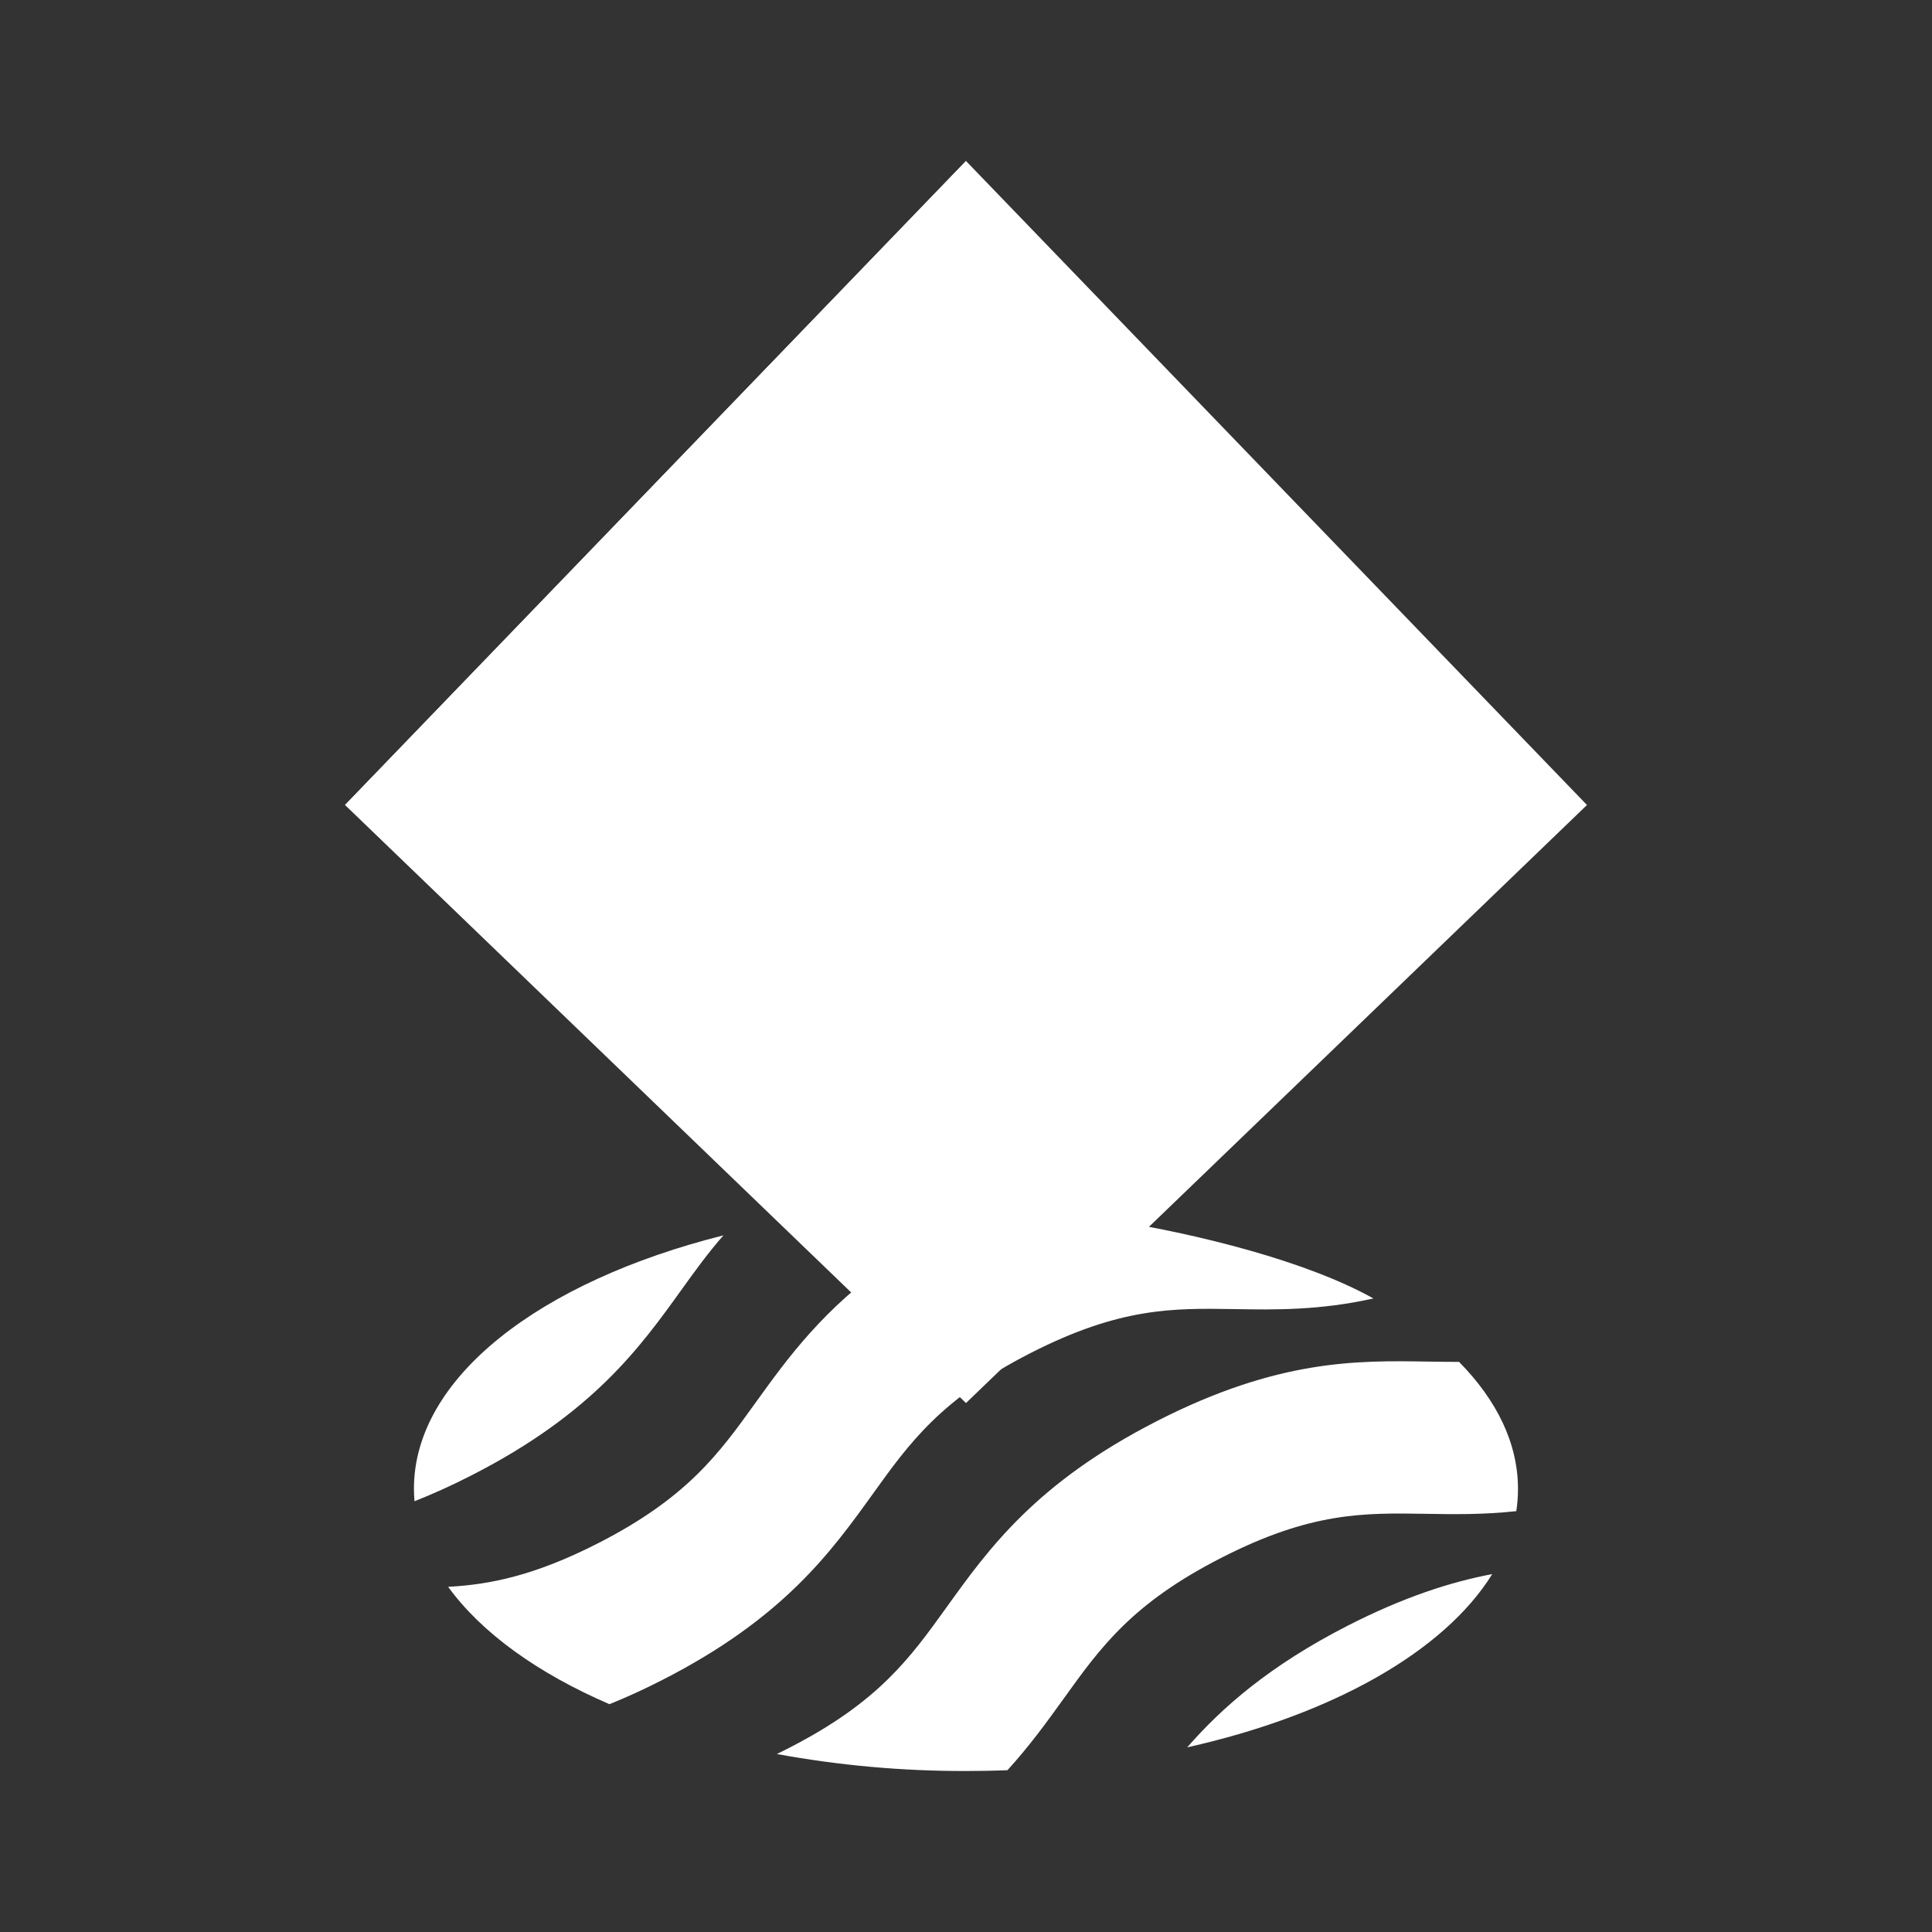 <svg width="24" height="24" viewBox="0 0 24 24" fill="none" xmlns="http://www.w3.org/2000/svg">
<rect x="0" y="0" width="24" height="24" fill="#333333" stroke="none"/>
<path d="M8.472 16.013C8.639 15.781 8.798 15.561 8.987 15.346C6.71 15.917 5.142 17.112 5.142 18.495C5.142 18.547 5.145 18.598 5.149 18.649C5.372 18.561 5.608 18.455 5.858 18.327C7.362 17.559 7.952 16.738 8.472 16.013ZM10.844 18.556C11.299 17.922 11.692 17.375 12.804 16.807C13.915 16.24 14.571 16.25 15.332 16.262C15.842 16.271 16.391 16.279 17.061 16.13C16.244 15.673 14.901 15.328 13.714 15.143L11.904 16.461L11.082 15.659C10.224 16.259 9.786 16.87 9.387 17.423C8.931 18.058 8.538 18.605 7.427 19.172C6.647 19.57 6.092 19.684 5.567 19.712C5.981 20.283 6.678 20.785 7.571 21.17C7.779 21.086 7.998 20.987 8.228 20.869C9.733 20.101 10.323 19.28 10.844 18.556ZM17.731 16.914C16.862 16.9 15.876 16.884 14.372 17.653C12.868 18.421 12.279 19.242 11.758 19.967C11.303 20.6 10.91 21.147 9.798 21.715C9.749 21.741 9.7 21.765 9.65 21.789C10.425 21.931 11.211 22.002 11.999 22C12.174 22 12.346 21.997 12.515 21.99C12.794 21.684 13.01 21.383 13.215 21.099C13.67 20.465 14.063 19.917 15.175 19.35C16.286 18.782 16.943 18.793 17.703 18.805C18.053 18.811 18.422 18.817 18.836 18.772C18.85 18.681 18.857 18.588 18.857 18.496C18.857 17.928 18.593 17.393 18.125 16.918C17.995 16.918 17.864 16.916 17.731 16.914ZM14.748 21.706C16.545 21.304 17.939 20.519 18.537 19.554C18.023 19.651 17.439 19.839 16.743 20.194C15.774 20.69 15.184 21.207 14.748 21.706Z" fill="white"/>
<path d="M12 2L4.286 10L12 17.429L19.714 10L12 2Z" fill="white"/>
<path d="M12 10H4.286L12 2V10Z" fill="white"/>
</svg>
